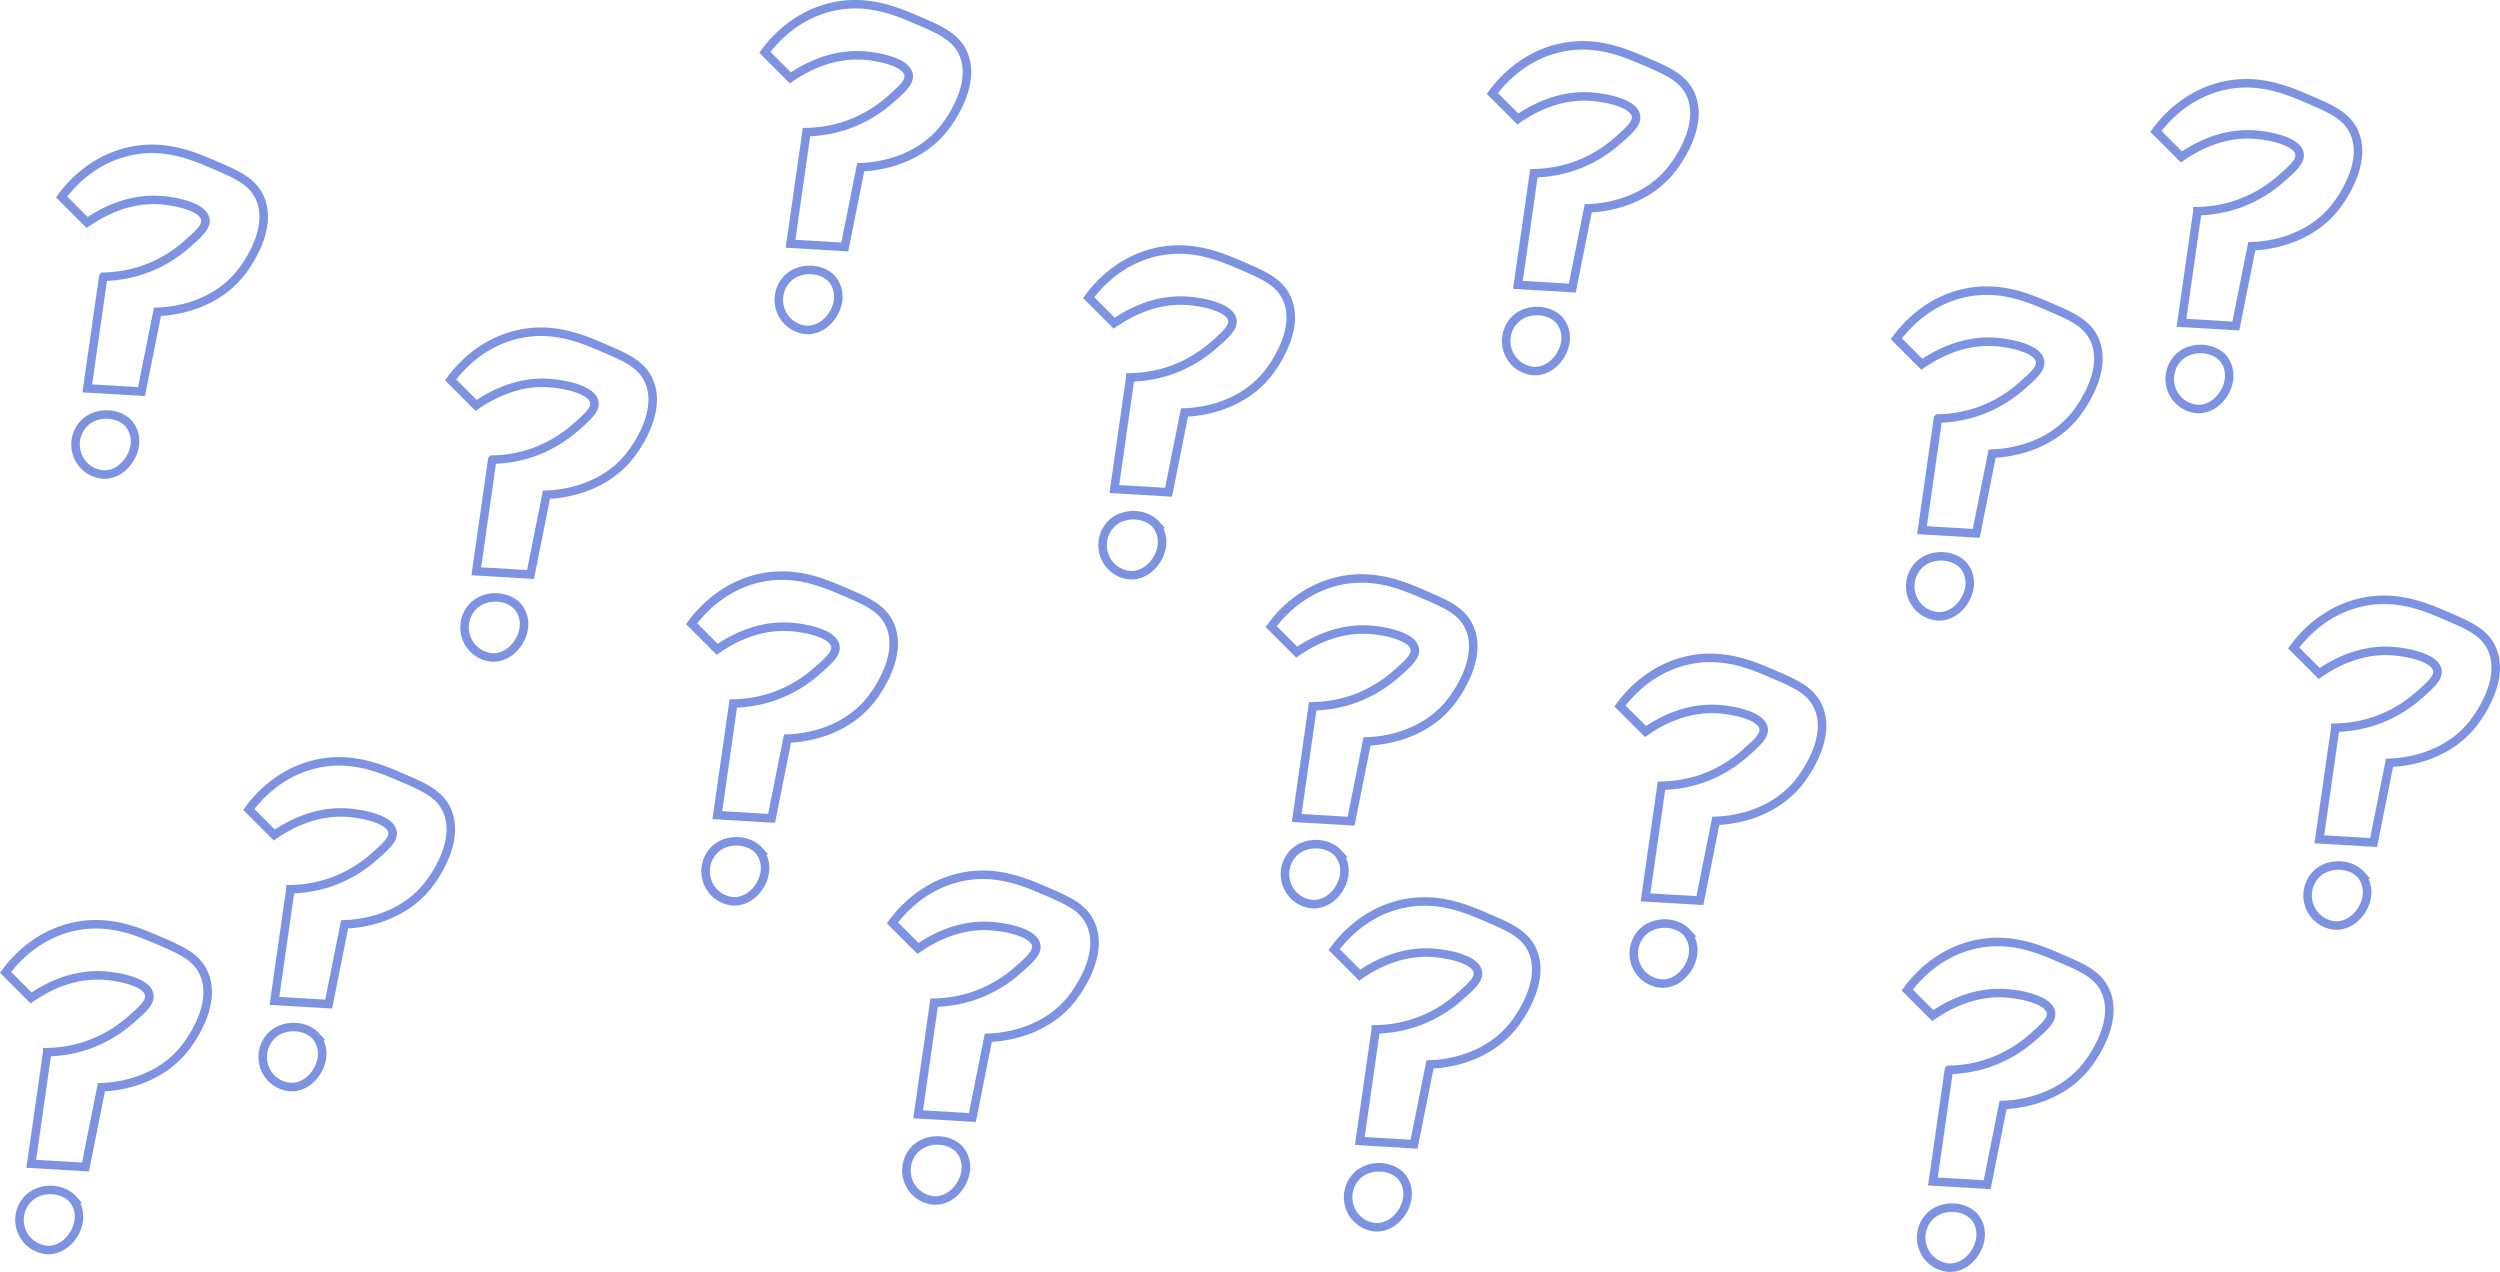 <svg id="Lager_1" data-name="Lager 1" xmlns="http://www.w3.org/2000/svg" viewBox="0 0 881.61 448.55"><defs><style>.cls-1{fill:none;stroke:#7d93e2;stroke-miterlimit:10;stroke-width:3px;}</style></defs><path class="cls-1" d="M430.63,249.17l-9-9c2.57-3.5,9.88-12.42,22.5-15.75,13.06-3.45,23.8,1.18,31.5,4.5s13.08,5.64,15.75,11.25c5.49,11.55-5.66,25.66-6.75,27-10.2,12.62-26.11,13.41-29.2,13.5q-2.82,14.07-5.62,28.13l-19.13-1.13q2.82-19.68,5.63-39.37a46.63,46.63,0,0,0,13.5-2.25,45.9,45.9,0,0,0,15.75-9c4.32-3.79,7.22-6.33,6.75-9-.81-4.54-10.73-6.39-15.75-6.75C445.59,240.5,436.43,245.17,430.63,249.17Z" transform="translate(-262.72 -106.21)"/><path class="cls-1" d="M436.26,338.05a10.53,10.53,0,0,1-9-6.75,10.68,10.68,0,0,1,2.25-11.25c4.29-4.41,12.08-4,15.75,0a9.64,9.64,0,0,1,2.25,6.75C447.27,332.26,442.43,338.37,436.26,338.05Z" transform="translate(-262.72 -106.21)"/><path class="cls-1" d="M515.63,335.17l-9-9c2.57-3.5,9.88-12.42,22.5-15.75,13.06-3.45,23.8,1.18,31.5,4.5s13.08,5.64,15.75,11.25c5.49,11.55-5.66,25.66-6.75,27-10.2,12.62-26.11,13.41-29.2,13.5q-2.82,14.07-5.62,28.13l-19.13-1.13q2.82-19.68,5.63-39.37a46.63,46.63,0,0,0,13.5-2.25,45.9,45.9,0,0,0,15.75-9c4.32-3.79,7.22-6.33,6.75-9-.81-4.54-10.73-6.39-15.75-6.75C530.59,326.5,521.43,331.17,515.63,335.17Z" transform="translate(-262.72 -106.21)"/><path class="cls-1" d="M521.26,424.05a10.53,10.53,0,0,1-9-6.75,10.68,10.68,0,0,1,2.25-11.25c4.29-4.41,12.08-4,15.75,0a9.64,9.64,0,0,1,2.25,6.75C532.27,418.26,527.43,424.37,521.26,424.05Z" transform="translate(-262.72 -106.21)"/><path class="cls-1" d="M655.63,220.17l-9-9c2.57-3.5,9.88-12.42,22.5-15.75,13.06-3.45,23.8,1.18,31.5,4.5s13.08,5.64,15.75,11.25c5.49,11.55-5.66,25.66-6.75,27-10.2,12.62-26.11,13.41-29.2,13.5q-2.82,14.07-5.62,28.13l-19.13-1.13q2.82-19.68,5.63-39.37a46.63,46.63,0,0,0,13.5-2.25,45.9,45.9,0,0,0,15.75-9c4.32-3.79,7.22-6.33,6.75-9-.81-4.54-10.73-6.39-15.75-6.75C670.59,211.5,661.43,216.17,655.63,220.17Z" transform="translate(-262.72 -106.21)"/><path class="cls-1" d="M661.26,309.05a10.53,10.53,0,0,1-9-6.75,10.68,10.68,0,0,1,2.25-11.25c4.29-4.41,12.08-4,15.75,0a9.64,9.64,0,0,1,2.25,6.75C672.27,303.26,667.43,309.37,661.26,309.05Z" transform="translate(-262.72 -106.21)"/><path class="cls-1" d="M720,336.17l-9-9c2.57-3.5,9.88-12.42,22.5-15.75,13.06-3.45,23.8,1.18,31.5,4.5s13.08,5.64,15.75,11.25c5.49,11.55-5.66,25.66-6.75,27-10.2,12.62-26.11,13.41-29.2,13.5q-2.82,14.07-5.62,28.13L720,394.67q2.82-19.68,5.63-39.37a46.63,46.63,0,0,0,13.5-2.25,45.8,45.8,0,0,0,15.75-9c4.32-3.79,7.22-6.33,6.75-9-.81-4.54-10.73-6.39-15.75-6.75C734.91,327.5,725.75,332.17,720,336.17Z" transform="translate(-262.72 -106.21)"/><path class="cls-1" d="M725.58,425.05a10.53,10.53,0,0,1-9-6.75,10.71,10.71,0,0,1,2.25-11.25c4.29-4.41,12.08-4,15.75,0a9.61,9.61,0,0,1,2.25,6.75C736.59,419.26,731.75,425.37,725.58,425.05Z" transform="translate(-262.72 -106.21)"/><path class="cls-1" d="M798,148.17l-9-9c2.57-3.5,9.88-12.42,22.5-15.75,13.06-3.45,23.8,1.18,31.5,4.5s13.08,5.64,15.75,11.25c5.49,11.55-5.66,25.66-6.75,27-10.2,12.62-26.11,13.41-29.2,13.5q-2.82,14.07-5.62,28.13L798,206.67q2.82-19.68,5.63-39.37a46.63,46.63,0,0,0,13.5-2.25,45.8,45.8,0,0,0,15.75-9c4.32-3.79,7.22-6.33,6.75-9-.81-4.54-10.73-6.39-15.75-6.75C812.91,139.5,803.75,144.17,798,148.17Z" transform="translate(-262.72 -106.21)"/><path class="cls-1" d="M803.58,237.05a10.53,10.53,0,0,1-9-6.75,10.71,10.71,0,0,1,2.25-11.25c4.29-4.41,12.08-4,15.75,0a9.61,9.61,0,0,1,2.25,6.75C814.59,231.26,809.75,237.37,803.58,237.05Z" transform="translate(-262.72 -106.21)"/><path class="cls-1" d="M843,364.17l-9-9c2.57-3.5,9.88-12.42,22.5-15.75,13.06-3.45,23.8,1.18,31.5,4.5s13.08,5.64,15.75,11.25c5.49,11.55-5.66,25.66-6.75,27-10.2,12.62-26.11,13.41-29.2,13.5q-2.82,14.07-5.62,28.13L843,422.67q2.82-19.68,5.63-39.37a46.63,46.63,0,0,0,13.5-2.25,45.8,45.8,0,0,0,15.75-9c4.32-3.79,7.22-6.33,6.75-9-.81-4.54-10.73-6.39-15.75-6.75C857.91,355.5,848.75,360.17,843,364.17Z" transform="translate(-262.72 -106.21)"/><path class="cls-1" d="M848.58,453.05a10.53,10.53,0,0,1-9-6.75,10.71,10.71,0,0,1,2.25-11.25c4.29-4.41,12.08-4,15.75,0a9.61,9.61,0,0,1,2.25,6.75C859.59,447.26,854.75,453.37,848.58,453.05Z" transform="translate(-262.72 -106.21)"/><path class="cls-1" d="M940.45,234.67l-9-9c2.57-3.5,9.88-12.42,22.5-15.75,13.06-3.45,23.8,1.18,31.5,4.5s13.08,5.64,15.75,11.25c5.49,11.55-5.66,25.66-6.75,27-10.2,12.62-26.11,13.41-29.2,13.5q-2.82,14.07-5.62,28.13l-19.13-1.13q2.82-19.68,5.63-39.37a46.63,46.63,0,0,0,13.5-2.25,45.8,45.8,0,0,0,15.75-9c4.32-3.79,7.22-6.33,6.75-9-.81-4.54-10.73-6.39-15.75-6.75C955.41,226,946.25,230.67,940.45,234.67Z" transform="translate(-262.72 -106.21)"/><path class="cls-1" d="M946.08,323.55a10.53,10.53,0,0,1-9-6.75,10.71,10.71,0,0,1,2.25-11.25c4.29-4.41,12.08-4,15.75,0a9.61,9.61,0,0,1,2.25,6.75C957.09,317.76,952.25,323.87,946.08,323.55Z" transform="translate(-262.72 -106.21)"/><path class="cls-1" d="M586.45,440.67l-9-9c2.57-3.5,9.88-12.42,22.5-15.75,13.06-3.45,23.8,1.18,31.5,4.5s13.08,5.64,15.75,11.25c5.49,11.55-5.66,25.66-6.75,27-10.2,12.62-26.11,13.41-29.2,13.5q-2.82,14.07-5.62,28.13l-19.13-1.13q2.82-19.68,5.63-39.37a46.63,46.63,0,0,0,13.5-2.25,45.8,45.8,0,0,0,15.75-9c4.32-3.79,7.22-6.33,6.75-9-.81-4.54-10.73-6.39-15.75-6.75C601.41,432,592.25,436.67,586.45,440.67Z" transform="translate(-262.72 -106.21)"/><path class="cls-1" d="M592.08,529.55a10.53,10.53,0,0,1-9-6.75,10.71,10.71,0,0,1,2.25-11.25c4.29-4.41,12.08-4,15.75,0a9.61,9.61,0,0,1,2.25,6.75C603.09,523.76,598.25,529.87,592.08,529.55Z" transform="translate(-262.72 -106.21)"/><path class="cls-1" d="M359.45,400.67l-9-9c2.57-3.5,9.88-12.42,22.5-15.75,13.06-3.45,23.8,1.18,31.5,4.5s13.08,5.64,15.75,11.25c5.49,11.55-5.66,25.66-6.75,27-10.2,12.62-26.11,13.41-29.2,13.5q-2.82,14.07-5.62,28.13l-19.13-1.13q2.82-19.68,5.63-39.37a46.63,46.63,0,0,0,13.5-2.25,45.8,45.8,0,0,0,15.75-9c4.32-3.79,7.22-6.33,6.75-9-.81-4.54-10.73-6.39-15.75-6.75C374.41,392,365.25,396.67,359.45,400.67Z" transform="translate(-262.72 -106.21)"/><path class="cls-1" d="M365.08,489.55a10.53,10.53,0,0,1-9-6.75,10.71,10.71,0,0,1,2.25-11.25c4.29-4.41,12.08-4,15.75,0a9.61,9.61,0,0,1,2.25,6.75C376.09,483.76,371.25,489.87,365.08,489.55Z" transform="translate(-262.72 -106.21)"/><path class="cls-1" d="M541.45,133.67l-9-9c2.57-3.5,9.88-12.42,22.5-15.75,13.06-3.45,23.8,1.18,31.5,4.5s13.08,5.64,15.75,11.25c5.49,11.55-5.66,25.66-6.75,27-10.2,12.62-26.11,13.41-29.2,13.5q-2.82,14.07-5.62,28.13l-19.13-1.13q2.82-19.68,5.63-39.37a46.63,46.63,0,0,0,13.5-2.25,45.8,45.8,0,0,0,15.75-9c4.32-3.79,7.22-6.33,6.75-9-.81-4.54-10.73-6.39-15.75-6.75C556.41,125,547.25,129.67,541.45,133.67Z" transform="translate(-262.72 -106.21)"/><path class="cls-1" d="M547.08,222.55a10.53,10.53,0,0,1-9-6.75,10.71,10.71,0,0,1,2.25-11.25c4.29-4.41,12.08-4,15.75,0a9.61,9.61,0,0,1,2.25,6.75C558.09,216.76,553.25,222.87,547.08,222.55Z" transform="translate(-262.72 -106.21)"/><path class="cls-1" d="M293.45,184.67l-9-9c2.57-3.5,9.88-12.42,22.5-15.75,13.06-3.45,23.8,1.18,31.5,4.5s13.08,5.64,15.75,11.25c5.49,11.55-5.66,25.66-6.75,27-10.2,12.62-26.11,13.41-29.2,13.5q-2.82,14.07-5.62,28.13l-19.13-1.13q2.82-19.68,5.63-39.37a46.63,46.63,0,0,0,13.5-2.25,45.8,45.8,0,0,0,15.75-9c4.32-3.79,7.22-6.33,6.75-9-.81-4.54-10.73-6.39-15.75-6.75C308.41,176,299.25,180.67,293.45,184.67Z" transform="translate(-262.72 -106.21)"/><path class="cls-1" d="M299.08,273.55a10.53,10.53,0,0,1-9-6.75,10.71,10.71,0,0,1,2.25-11.25c4.29-4.41,12.08-4,15.75,0a9.61,9.61,0,0,1,2.25,6.75C310.09,267.76,305.25,273.87,299.08,273.55Z" transform="translate(-262.72 -106.21)"/><path class="cls-1" d="M1032,161.55l-9-9c2.57-3.5,9.88-12.42,22.5-15.75,13.06-3.45,23.8,1.18,31.5,4.5s13.08,5.64,15.75,11.25c5.49,11.55-5.66,25.66-6.75,27-10.2,12.62-26.11,13.41-29.2,13.5q-2.82,14.07-5.62,28.13L1032,220.05q2.82-19.68,5.63-39.37a46.63,46.63,0,0,0,13.5-2.25,45.9,45.9,0,0,0,15.75-9c4.32-3.79,7.22-6.33,6.75-9-.81-4.54-10.73-6.39-15.75-6.75C1046.91,152.88,1037.75,157.55,1032,161.55Z" transform="translate(-262.72 -106.21)"/><path class="cls-1" d="M1037.58,250.43a10.53,10.53,0,0,1-9-6.75,10.7,10.7,0,0,1,2.25-11.25c4.29-4.41,12.08-4,15.75,0a9.61,9.61,0,0,1,2.25,6.75C1048.59,244.64,1043.75,250.75,1037.58,250.43Z" transform="translate(-262.72 -106.21)"/><path class="cls-1" d="M944.3,464.36l-9-9c2.57-3.5,9.88-12.42,22.5-15.75,13.06-3.45,23.8,1.18,31.5,4.5s13.08,5.64,15.75,11.25c5.49,11.55-5.66,25.66-6.75,27-10.2,12.62-26.11,13.41-29.2,13.5q-2.8,14.07-5.62,28.13l-19.13-1.13q2.82-19.68,5.63-39.37a46.51,46.51,0,0,0,13.5-2.25,45.8,45.8,0,0,0,15.75-9c4.32-3.79,7.22-6.33,6.75-9-.81-4.54-10.73-6.39-15.75-6.75C959.26,455.69,950.1,460.36,944.3,464.36Z" transform="translate(-262.72 -106.21)"/><path class="cls-1" d="M949.93,553.24a10.54,10.54,0,0,1-9-6.75,10.72,10.72,0,0,1,2.25-11.25c4.29-4.41,12.08-4,15.75,0a9.54,9.54,0,0,1,2.25,6.75C960.94,547.45,956.1,553.56,949.93,553.24Z" transform="translate(-262.72 -106.21)"/><path class="cls-1" d="M273.69,458.12l-9-9c2.57-3.5,9.88-12.42,22.5-15.75,13.06-3.45,23.8,1.18,31.5,4.5s13.08,5.64,15.75,11.25c5.49,11.55-5.66,25.66-6.75,27-10.2,12.62-26.11,13.41-29.2,13.5q-2.82,14.07-5.62,28.13l-19.13-1.13q2.82-19.68,5.63-39.37a47,47,0,0,0,13.5-2.25,46.22,46.22,0,0,0,15.75-9c4.32-3.79,7.22-6.33,6.75-9-.81-4.54-10.73-6.39-15.75-6.75C288.65,449.45,279.49,454.12,273.69,458.12Z" transform="translate(-262.72 -106.21)"/><path class="cls-1" d="M279.32,547a10.55,10.55,0,0,1-9-6.75A10.7,10.7,0,0,1,272.57,529c4.29-4.41,12.08-4,15.75,0a9.58,9.58,0,0,1,2.25,6.75C290.33,541.21,285.49,547.32,279.32,547Z" transform="translate(-262.72 -106.21)"/><path class="cls-1" d="M1080.57,343.7l-9-9c2.57-3.5,9.88-12.42,22.5-15.75,13.06-3.45,23.8,1.18,31.5,4.5s13.08,5.64,15.75,11.25c5.49,11.55-5.66,25.66-6.75,27-10.2,12.62-26.11,13.41-29.2,13.5q-2.8,14.07-5.62,28.13l-19.13-1.13q2.82-19.68,5.63-39.37a47,47,0,0,0,13.5-2.25,46.13,46.13,0,0,0,15.75-9c4.32-3.79,7.22-6.33,6.75-9-.81-4.54-10.73-6.39-15.75-6.75C1095.53,335,1086.37,339.7,1080.57,343.7Z" transform="translate(-262.72 -106.21)"/><path class="cls-1" d="M1086.2,432.58a10.56,10.56,0,0,1-9-6.75,10.7,10.7,0,0,1,2.25-11.25c4.29-4.41,12.08-4,15.75,0a9.58,9.58,0,0,1,2.25,6.75C1097.21,426.79,1092.37,432.9,1086.2,432.58Z" transform="translate(-262.72 -106.21)"/><path class="cls-1" d="M742.21,450.08l-9-9c2.57-3.5,9.88-12.42,22.5-15.75,13.06-3.45,23.8,1.18,31.5,4.5s13.08,5.64,15.75,11.25c5.49,11.55-5.66,25.66-6.75,27C786,480.7,770.1,481.49,767,481.58q-2.81,14.07-5.62,28.13l-19.13-1.13q2.82-19.68,5.63-39.37a46.51,46.51,0,0,0,13.5-2.25,45.8,45.8,0,0,0,15.75-9c4.32-3.79,7.22-6.33,6.75-9-.81-4.54-10.73-6.39-15.75-6.75C757.17,441.41,748,446.08,742.21,450.08Z" transform="translate(-262.72 -106.21)"/><path class="cls-1" d="M747.84,539a10.53,10.53,0,0,1-9-6.75A10.73,10.73,0,0,1,741.09,521c4.29-4.41,12.08-4,15.75,0a9.56,9.56,0,0,1,2.25,6.75C758.85,533.17,754,539.28,747.84,539Z" transform="translate(-262.72 -106.21)"/></svg>
